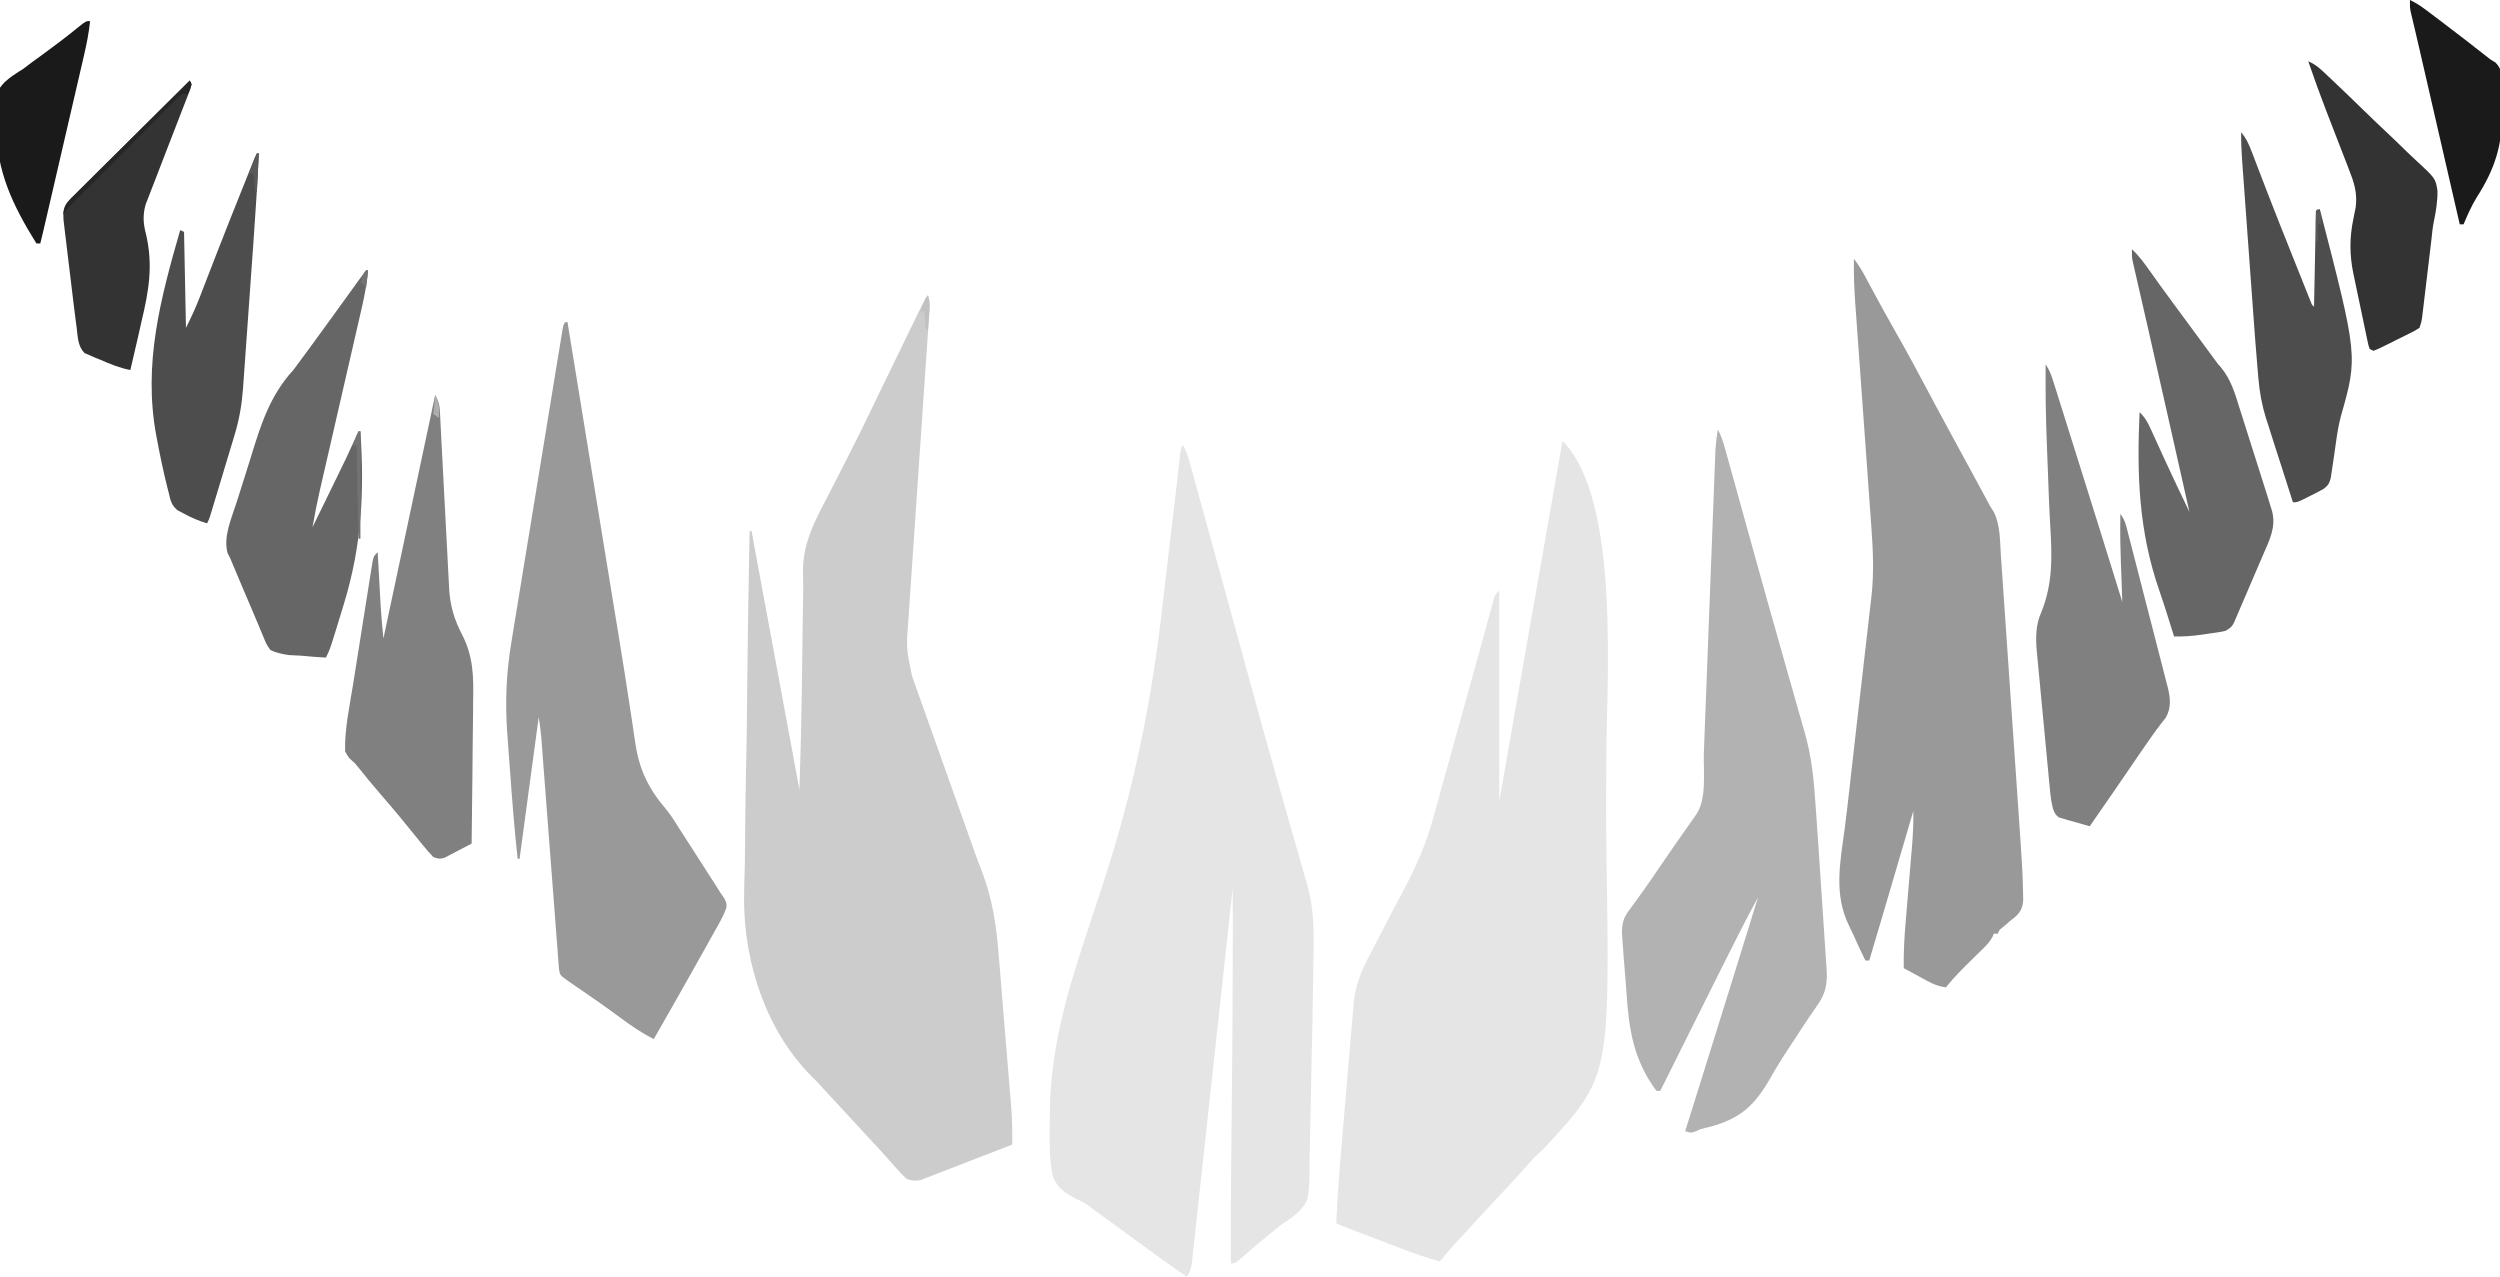<?xml version="1.0" encoding="UTF-8" standalone="no"?>
<svg
   version="1.1"
   width="1304"
   height="666"
   id="svg23"
   sodipodi:docname="lower-teeth.svg"
   inkscape:version="1.3.2 (091e20e, 2023-11-25, custom)"
   xmlns:inkscape="http://www.inkscape.org/namespaces/inkscape"
   xmlns:sodipodi="http://sodipodi.sourceforge.net/DTD/sodipodi-0.dtd"
   xmlns="http://www.w3.org/2000/svg"
   xmlns:svg="http://www.w3.org/2000/svg">
  <defs
     id="defs23">
    <filter
       inkscape:collect="always"
       style="color-interpolation-filters:sRGB"
       id="filter1"
       x="-1.45"
       y="-0.645"
       width="3.901"
       height="2.289">
      <feGaussianBlur
         inkscape:collect="always"
         stdDeviation="2.417"
         id="feGaussianBlur1" />
    </filter>
    <filter
       inkscape:collect="always"
       style="color-interpolation-filters:sRGB"
       id="filter2"
       x="-1.877"
       y="-0.483"
       width="4.754"
       height="1.967">
      <feGaussianBlur
         inkscape:collect="always"
         stdDeviation="2.417"
         id="feGaussianBlur2" />
    </filter>
    <filter
       inkscape:collect="always"
       style="color-interpolation-filters:sRGB"
       id="filter3"
       x="-1.878"
       y="-0.341"
       width="4.756"
       height="1.683">
      <feGaussianBlur
         inkscape:collect="always"
         stdDeviation="2.417"
         id="feGaussianBlur3" />
    </filter>
    <filter
       inkscape:collect="always"
       style="color-interpolation-filters:sRGB"
       id="filter4"
       x="-1.193"
       y="-0.322"
       width="3.387"
       height="1.645">
      <feGaussianBlur
         inkscape:collect="always"
         stdDeviation="2.417"
         id="feGaussianBlur4" />
    </filter>
    <filter
       inkscape:collect="always"
       style="color-interpolation-filters:sRGB"
       id="filter5"
       x="-1.16"
       y="-0.29"
       width="3.321"
       height="1.58">
      <feGaussianBlur
         inkscape:collect="always"
         stdDeviation="2.417"
         id="feGaussianBlur5" />
    </filter>
    <filter
       inkscape:collect="always"
       style="color-interpolation-filters:sRGB"
       id="filter6"
       x="-1.45"
       y="-0.104"
       width="3.901"
       height="1.207">
      <feGaussianBlur
         inkscape:collect="always"
         stdDeviation="2.417"
         id="feGaussianBlur6" />
    </filter>
    <filter
       inkscape:collect="always"
       style="color-interpolation-filters:sRGB"
       id="filter7"
       x="-0.087"
       y="-0.083"
       width="1.173"
       height="1.166">
      <feGaussianBlur
         inkscape:collect="always"
         stdDeviation="2.417"
         id="feGaussianBlur7" />
    </filter>
    <filter
       inkscape:collect="always"
       style="color-interpolation-filters:sRGB"
       id="filter8"
       x="-0.118"
       y="-0.05"
       width="1.237"
       height="1.1">
      <feGaussianBlur
         inkscape:collect="always"
         stdDeviation="2.417"
         id="feGaussianBlur8" />
    </filter>
    <filter
       inkscape:collect="always"
       style="color-interpolation-filters:sRGB"
       id="filter9"
       x="-0.12"
       y="-0.05"
       width="1.241"
       height="1.099">
      <feGaussianBlur
         inkscape:collect="always"
         stdDeviation="2.417"
         id="feGaussianBlur9" />
    </filter>
    <filter
       inkscape:collect="always"
       style="color-interpolation-filters:sRGB"
       id="filter10"
       x="-0.087"
       y="-0.038"
       width="1.174"
       height="1.077">
      <feGaussianBlur
         inkscape:collect="always"
         stdDeviation="2.417"
         id="feGaussianBlur10" />
    </filter>
    <filter
       inkscape:collect="always"
       style="color-interpolation-filters:sRGB"
       id="filter11"
       x="-0.086"
       y="-0.038"
       width="1.172"
       height="1.077">
      <feGaussianBlur
         inkscape:collect="always"
         stdDeviation="2.417"
         id="feGaussianBlur11" />
    </filter>
    <filter
       inkscape:collect="always"
       style="color-interpolation-filters:sRGB"
       id="filter12"
       x="-0.101"
       y="-0.03"
       width="1.201"
       height="1.06">
      <feGaussianBlur
         inkscape:collect="always"
         stdDeviation="2.417"
         id="feGaussianBlur12" />
    </filter>
    <filter
       inkscape:collect="always"
       style="color-interpolation-filters:sRGB"
       id="filter13"
       x="-0.104"
       y="-0.03"
       width="1.208"
       height="1.06">
      <feGaussianBlur
         inkscape:collect="always"
         stdDeviation="2.417"
         id="feGaussianBlur13" />
    </filter>
    <filter
       inkscape:collect="always"
       style="color-interpolation-filters:sRGB"
       id="filter14"
       x="-0.079"
       y="-0.029"
       width="1.157"
       height="1.057">
      <feGaussianBlur
         inkscape:collect="always"
         stdDeviation="2.417"
         id="feGaussianBlur14" />
    </filter>
    <filter
       inkscape:collect="always"
       style="color-interpolation-filters:sRGB"
       id="filter15"
       x="-0.078"
       y="-0.029"
       width="1.157"
       height="1.057">
      <feGaussianBlur
         inkscape:collect="always"
         stdDeviation="2.417"
         id="feGaussianBlur15" />
    </filter>
    <filter
       inkscape:collect="always"
       style="color-interpolation-filters:sRGB"
       id="filter16"
       x="-0.083"
       y="-0.024"
       width="1.166"
       height="1.048">
      <feGaussianBlur
         inkscape:collect="always"
         stdDeviation="2.417"
         id="feGaussianBlur16" />
    </filter>
    <filter
       inkscape:collect="always"
       style="color-interpolation-filters:sRGB"
       id="filter17"
       x="-0.087"
       y="-0.024"
       width="1.173"
       height="1.048">
      <feGaussianBlur
         inkscape:collect="always"
         stdDeviation="2.417"
         id="feGaussianBlur17" />
    </filter>
    <filter
       inkscape:collect="always"
       style="color-interpolation-filters:sRGB"
       id="filter18"
       x="-0.05"
       y="-0.016"
       width="1.101"
       height="1.031">
      <feGaussianBlur
         inkscape:collect="always"
         stdDeviation="2.417"
         id="feGaussianBlur18" />
    </filter>
    <filter
       inkscape:collect="always"
       style="color-interpolation-filters:sRGB"
       id="filter19"
       x="-0.054"
       y="-0.016"
       width="1.109"
       height="1.032">
      <feGaussianBlur
         inkscape:collect="always"
         stdDeviation="2.417"
         id="feGaussianBlur19" />
    </filter>
    <filter
       inkscape:collect="always"
       style="color-interpolation-filters:sRGB"
       id="filter20"
       x="-0.06"
       y="-0.015"
       width="1.121"
       height="1.031">
      <feGaussianBlur
         inkscape:collect="always"
         stdDeviation="2.417"
         id="feGaussianBlur20" />
    </filter>
    <filter
       inkscape:collect="always"
       style="color-interpolation-filters:sRGB"
       id="filter21"
       x="-0.041"
       y="-0.014"
       width="1.082"
       height="1.027">
      <feGaussianBlur
         inkscape:collect="always"
         stdDeviation="2.417"
         id="feGaussianBlur21" />
    </filter>
    <filter
       inkscape:collect="always"
       style="color-interpolation-filters:sRGB"
       id="filter22"
       x="-0.042"
       y="-0.013"
       width="1.084"
       height="1.027">
      <feGaussianBlur
         inkscape:collect="always"
         stdDeviation="2.417"
         id="feGaussianBlur22" />
    </filter>
    <filter
       inkscape:collect="always"
       style="color-interpolation-filters:sRGB"
       id="filter23"
       x="-0.041"
       y="-0.013"
       width="1.083"
       height="1.025">
      <feGaussianBlur
         inkscape:collect="always"
         stdDeviation="2.417"
         id="feGaussianBlur23" />
    </filter>
  </defs>
  <sodipodi:namedview
     id="namedview23"
     pagecolor="#0a0a0a"
     bordercolor="#000000"
     borderopacity="0.25"
     inkscape:showpageshadow="2"
     inkscape:pageopacity="0.0"
     inkscape:pagecheckerboard="0"
     inkscape:deskcolor="#0f0f0f"
     inkscape:zoom="0.65107362"
     inkscape:cx="652"
     inkscape:cy="332.52768"
     inkscape:window-width="1366"
     inkscape:window-height="705"
     inkscape:window-x="-8"
     inkscape:window-y="-8"
     inkscape:window-maximized="1"
     inkscape:current-layer="svg23" />
  <path
     d="M0 0 C1.184 3.551 0.925 6.51 0.658 10.172 C0.585 11.275 0.585 11.275 0.51 12.4 C0.344 14.871 0.17 17.342 -0.004 19.813 C-0.124 21.582 -0.244 23.351 -0.363 25.12 C-0.621 28.935 -0.883 32.749 -1.147 36.563 C-1.565 42.597 -1.974 48.632 -2.381 54.667 C-3.394 69.663 -4.419 84.658 -5.448 99.652 C-6.246 111.294 -7.041 122.937 -7.825 134.58 C-8.229 140.575 -8.641 146.57 -9.058 152.564 C-9.316 156.302 -9.568 160.04 -9.818 163.778 C-9.935 165.507 -10.055 167.235 -10.177 168.963 C-11.336 183.932 -11.336 183.932 -8.304 198.54 C-7.955 199.537 -7.606 200.534 -7.246 201.561 C-6.864 202.618 -6.483 203.676 -6.09 204.766 C-5.491 206.462 -5.491 206.462 -4.88 208.193 C-3.799 211.248 -2.71 214.301 -1.616 217.352 C-0.474 220.545 0.656 223.742 1.788 226.939 C3.856 232.774 5.933 238.607 8.015 244.437 C10.218 250.609 12.413 256.785 14.605 262.961 C16.87 269.339 19.137 275.715 21.415 282.088 C22.011 283.76 22.603 285.432 23.189 287.107 C24.718 291.461 26.296 295.783 27.995 300.074 C33.725 314.914 35.777 329.005 36.969 344.797 C37.179 347.294 37.392 349.79 37.607 352.287 C38.16 358.784 38.676 365.284 39.185 371.784 C39.606 377.09 40.054 382.393 40.503 387.697 C41.432 398.68 42.345 409.664 43.209 420.651 C43.29 421.642 43.371 422.632 43.454 423.652 C43.953 430.114 44.09 436.521 44 443 C36.977 445.741 29.948 448.464 22.912 451.173 C20.52 452.096 18.129 453.025 15.74 453.958 C12.306 455.298 8.867 456.621 5.426 457.941 C4.358 458.362 3.29 458.783 2.19 459.216 C1.189 459.597 0.188 459.977 -0.843 460.369 C-1.72 460.709 -2.597 461.049 -3.501 461.399 C-6.424 462.102 -8.15 461.92 -11 461 C-13.027 459.129 -14.773 457.325 -16.562 455.25 C-17.626 454.057 -18.69 452.864 -19.754 451.672 C-20.293 451.06 -20.832 450.449 -21.387 449.818 C-23.882 447.006 -26.442 444.255 -29 441.5 C-30 440.417 -31 439.334 -32 438.25 C-32.742 437.446 -32.742 437.446 -33.5 436.625 C-35 435 -36.5 433.375 -38 431.75 C-38.495 431.214 -38.99 430.677 -39.501 430.124 C-40.498 429.043 -41.496 427.963 -42.493 426.882 C-45.029 424.134 -47.566 421.388 -50.105 418.645 C-50.622 418.086 -51.138 417.528 -51.67 416.953 C-52.63 415.915 -53.591 414.877 -54.553 413.84 C-55.475 412.842 -56.392 411.838 -57.301 410.828 C-58.437 409.606 -59.61 408.418 -60.816 407.266 C-84.389 383.504 -95.754 348.428 -95.9 315.789 C-95.869 309.954 -95.712 304.126 -95.535 298.294 C-95.375 292.095 -95.364 285.895 -95.334 279.693 C-95.258 268.04 -95.054 256.393 -94.8 244.743 C-94.602 235.432 -94.465 226.123 -94.373 216.811 C-94.363 215.818 -94.363 215.818 -94.353 214.805 C-94.321 211.482 -94.289 208.159 -94.258 204.837 C-93.999 177.554 -93.562 150.278 -93 123 C-92.67 123 -92.34 123 -92 123 C-83.75 167.55 -75.5 212.1 -67 258 C-66.202 230.846 -66.202 230.846 -65.719 203.691 C-65.701 202.201 -65.682 200.711 -65.663 199.221 C-65.596 193.9 -65.534 188.578 -65.474 183.256 C-65.448 180.946 -65.421 178.636 -65.395 176.326 C-65.386 175.573 -65.377 174.82 -65.369 174.045 C-65.325 170.34 -65.271 166.636 -65.197 162.931 C-65.183 162.227 -65.169 161.523 -65.155 160.798 C-65.127 159.42 -65.1 158.042 -65.071 156.665 C-65.001 152.793 -65.038 148.942 -65.168 145.072 C-65.479 129.581 -59.091 117.848 -52 104.375 C-50.797 102.019 -49.597 99.661 -48.402 97.302 C-46.035 92.639 -43.652 87.986 -41.253 83.341 C-37.412 75.885 -33.735 68.355 -30.107 60.794 C-28.48 57.407 -26.837 54.028 -25.195 50.648 C-24.528 49.272 -23.86 47.895 -23.192 46.519 C-19.257 38.407 -15.317 30.298 -11.371 22.192 C-10.462 20.325 -9.554 18.457 -8.648 16.59 C-7.392 14.004 -6.134 11.42 -4.875 8.836 C-4.497 8.056 -4.118 7.275 -3.729 6.471 C-1.114 1.114 -1.114 1.114 0 0 Z "
     fill="#FCFCFC"
     transform="translate(484,154)"
     id="path1"
     style="fill:#cccccc;fill-opacity:1;filter:url(#filter23)" />
  <path
     d="M0 0 C1.577 2.935 2.599 5.768 3.483 8.977 C3.763 9.988 4.044 10.999 4.333 12.041 C4.789 13.709 4.789 13.709 5.254 15.41 C5.746 17.191 5.746 17.191 6.248 19.008 C7.163 22.322 8.074 25.636 8.983 28.951 C9.97 32.546 10.961 36.139 11.952 39.733 C13.931 46.91 15.904 54.089 17.876 61.268 C19.558 67.392 21.242 73.515 22.927 79.639 C23.426 81.454 23.926 83.27 24.425 85.086 C25.188 87.857 25.95 90.628 26.713 93.398 C29.601 103.892 32.483 114.388 35.35 124.887 C36.412 128.777 37.475 132.666 38.539 136.555 C38.803 137.519 39.067 138.484 39.338 139.478 C42.831 152.237 46.399 164.971 50.045 177.687 C51.959 184.364 53.849 191.047 55.734 197.732 C57.245 203.083 58.787 208.424 60.354 213.759 C61.321 217.082 62.257 220.414 63.186 223.748 C63.611 225.253 64.049 226.755 64.501 228.252 C68.515 241.572 68.408 254.473 68.083 268.303 C68.002 271.91 67.954 275.517 67.918 279.125 C67.769 293.349 67.463 307.57 67.109 321.79 C66.933 328.887 66.783 335.983 66.69 343.082 C66.607 349.362 66.48 355.64 66.299 361.919 C66.206 365.216 66.14 368.509 66.115 371.808 C65.922 394.329 65.922 394.329 59.47 400.901 C56.78 403.205 53.986 405.087 51 407 C49.15 408.5 47.313 410.018 45.5 411.562 C44.625 412.264 43.749 412.965 42.848 413.688 C40.701 415.431 38.591 417.196 36.496 419 C35.904 419.508 35.313 420.017 34.703 420.541 C33.545 421.539 32.39 422.541 31.238 423.547 C27.221 427 27.221 427 25 427 C24.924 408.657 25.039 390.318 25.219 371.977 C25.23 370.843 25.241 369.71 25.252 368.543 C25.356 357.887 25.463 347.23 25.573 336.574 C25.935 301.381 26.068 266.195 26 231 C25.888 232.028 25.777 233.056 25.662 234.115 C22.95 259.103 20.229 284.089 17.498 309.075 C16.178 321.158 14.86 333.241 13.55 345.324 C12.409 355.854 11.261 366.383 10.107 376.911 C9.496 382.488 8.887 388.066 8.286 393.644 C7.72 398.89 7.147 404.135 6.567 409.38 C6.355 411.309 6.147 413.238 5.941 415.167 C5.66 417.795 5.369 420.421 5.076 423.046 C4.996 423.816 4.916 424.585 4.834 425.378 C4.423 428.962 4.039 430.941 2 434 C-7.702 427.218 -17.316 420.334 -26.83 413.291 C-32.937 408.774 -39.079 404.309 -45.248 399.877 C-46.647 398.871 -48.027 397.836 -49.39 396.781 C-51.546 395.31 -53.449 394.308 -55.799 393.234 C-61.435 390.375 -65.89 387.345 -67.951 381.136 C-69.596 372.709 -69.612 364.199 -69.472 355.649 C-69.437 353.351 -69.427 351.054 -69.419 348.756 C-69.188 316.867 -61.192 288.016 -51.19 257.962 C-48.803 250.783 -46.45 243.593 -44.109 236.399 C-43.329 234.009 -42.545 231.62 -41.759 229.233 C-25.851 180.935 -16.186 133.741 -10.564 83.231 C-9.475 73.47 -8.298 63.719 -7.123 53.967 C-5.925 44.01 -4.734 34.052 -3.598 24.088 C-3.427 22.593 -3.256 21.098 -3.085 19.604 C-2.769 16.842 -2.458 14.079 -2.149 11.316 C-2.011 10.109 -1.874 8.902 -1.731 7.658 C-1.614 6.607 -1.496 5.556 -1.374 4.473 C-1 2 -1 2 0 0 Z "
     fill="#FCFCFC"
     transform="translate(617,232)"
     id="path2"
     style="fill:#e5e5e5;fill-opacity:1;filter:url(#filter22)" />
  <path
     d="M0 0 C30.63 30.63 22.792 127.417 22.853 166.311 C22.85 173.86 22.806 181.409 22.767 188.959 C22.731 197.889 22.811 206.813 22.95 215.742 C24.711 331.609 24.711 331.609 -8.717 368.03 C-10.754 370.102 -12.851 372.048 -15 374 C-16.221 375.343 -17.427 376.701 -18.609 378.078 C-22.046 382.077 -25.628 385.919 -29.25 389.75 C-34.665 395.502 -40.042 401.283 -45.367 407.117 C-47.222 409.148 -49.08 411.174 -50.945 413.195 C-51.435 413.727 -51.926 414.259 -52.431 414.808 C-53.784 416.276 -55.138 417.744 -56.492 419.211 C-59.075 422.083 -61.546 425.018 -64 428 C-70.827 426.047 -77.468 423.793 -84.094 421.242 C-85.007 420.894 -85.92 420.545 -86.861 420.186 C-88.771 419.457 -90.68 418.725 -92.589 417.993 C-95.519 416.868 -98.451 415.748 -101.383 414.629 C-103.245 413.917 -105.107 413.205 -106.969 412.492 C-107.846 412.157 -108.723 411.821 -109.626 411.476 C-110.435 411.165 -111.243 410.855 -112.076 410.535 C-113.143 410.125 -113.143 410.125 -114.232 409.707 C-116 409 -116 409 -118 408 C-117.349 393.611 -116.272 379.279 -115.039 364.93 C-114.897 363.268 -114.897 363.268 -114.752 361.573 C-114.253 355.733 -113.75 349.894 -113.244 344.055 C-112.725 338.052 -112.218 332.048 -111.715 326.043 C-111.323 321.391 -110.92 316.74 -110.515 312.089 C-110.324 309.875 -110.137 307.661 -109.953 305.446 C-109.696 302.355 -109.425 299.265 -109.151 296.175 C-109.079 295.274 -109.007 294.373 -108.933 293.445 C-108.128 284.697 -105.387 277.237 -101.297 269.52 C-100.942 268.837 -100.588 268.155 -100.222 267.453 C-99.463 265.994 -98.702 264.537 -97.938 263.081 C-96.724 260.763 -95.522 258.438 -94.324 256.111 C-90.913 249.493 -87.501 242.877 -83.944 236.336 C-76.826 223.104 -71.112 210.34 -67.199 195.852 C-66.777 194.328 -66.354 192.806 -65.93 191.283 C-65.049 188.115 -64.175 184.945 -63.308 181.773 C-62.035 177.118 -60.74 172.47 -59.44 167.823 C-57.097 159.445 -54.772 151.062 -52.45 142.677 C-51.38 138.812 -50.308 134.947 -49.236 131.082 C-49.025 130.321 -48.815 129.56 -48.597 128.776 C-47.559 125.033 -46.521 121.289 -45.48 117.546 C-45.081 116.111 -44.682 114.676 -44.284 113.241 C-44.09 112.546 -43.897 111.85 -43.698 111.134 C-42.419 106.525 -41.156 101.913 -39.9 97.298 C-39.579 96.127 -39.257 94.956 -38.926 93.749 C-38.334 91.589 -37.746 89.427 -37.165 87.263 C-36.906 86.325 -36.648 85.387 -36.382 84.42 C-36.161 83.609 -35.941 82.797 -35.714 81.961 C-35 80 -35 80 -33 78 C-33 114.3 -33 150.6 -33 188 C-22.11 125.96 -11.22 63.92 0 0 Z "
     fill="#FCFCFC"
     transform="translate(815,230)"
     id="path3"
     style="fill:#e5e5e5;fill-opacity:1;filter:url(#filter21)" />
  <path
     d="M0 0 C2.176 2.851 3.993 5.663 5.68 8.832 C6.444 10.258 6.444 10.258 7.224 11.713 C7.769 12.736 8.314 13.759 8.875 14.812 C13.256 22.976 17.716 31.082 22.312 39.125 C28.111 49.298 33.636 59.604 39.124 69.947 C39.8 71.221 40.476 72.495 41.152 73.77 C41.482 74.391 41.812 75.013 42.152 75.654 C45.103 81.208 48.104 86.734 51.125 92.25 C55.61 100.444 60.066 108.653 64.5 116.875 C65.088 117.963 65.676 119.052 66.282 120.173 C67.117 121.723 67.117 121.723 67.969 123.305 C68.458 124.212 68.947 125.119 69.451 126.054 C69.962 127.026 70.473 127.998 71 129 C71.658 130.017 72.316 131.034 72.994 132.082 C76.402 138.98 76.166 147.088 76.647 154.637 C76.775 156.435 76.903 158.233 77.033 160.03 C77.381 164.9 77.708 169.77 78.031 174.641 C78.373 179.755 78.733 184.868 79.092 189.981 C79.691 198.575 80.278 207.17 80.856 215.765 C81.595 226.757 82.355 237.747 83.122 248.737 C83.784 258.226 84.437 267.716 85.088 277.205 C85.296 280.234 85.505 283.263 85.715 286.292 C86.045 291.078 86.37 295.865 86.69 300.652 C86.807 302.397 86.927 304.142 87.048 305.886 C87.626 314.222 88.114 322.553 88.232 330.91 C88.262 332.813 88.262 332.813 88.293 334.754 C87.924 338.839 86.796 340.876 83.783 343.574 C83.215 344.003 82.648 344.433 82.062 344.875 C80.948 345.83 79.835 346.786 78.723 347.742 C77.824 348.487 76.926 349.232 76 350 C75.67 350.66 75.34 351.32 75 352 C74.34 352 73.68 352 73 352 C72.752 352.575 72.503 353.15 72.247 353.743 C70.813 356.338 69.163 358.047 67.043 360.117 C65.868 361.275 65.868 361.275 64.67 362.457 C63.851 363.255 63.032 364.053 62.188 364.875 C57.211 369.745 52.329 374.538 48 380 C42.808 379.428 38.69 376.902 34.188 374.438 C33.005 373.8 33.005 373.8 31.799 373.15 C29.863 372.106 27.931 371.055 26 370 C25.828 361.501 26.365 353.144 27.094 344.68 C27.206 343.327 27.318 341.974 27.43 340.621 C27.782 336.372 28.141 332.124 28.5 327.875 C28.917 322.937 29.331 317.999 29.739 313.061 C29.902 311.104 30.07 309.147 30.238 307.19 C30.771 300.766 31.122 294.446 31 288 C30.756 288.83 30.512 289.659 30.261 290.514 C27.952 298.37 25.642 306.225 23.332 314.08 C22.145 318.118 20.958 322.155 19.771 326.193 C18.624 330.096 17.476 334 16.328 337.903 C15.892 339.385 15.457 340.867 15.021 342.349 C12.702 350.239 10.377 358.127 8 366 C7.34 366 6.68 366 6 366 C3.809 361.637 1.761 357.233 -0.201 352.761 C-0.876 351.267 -1.58 349.786 -2.32 348.323 C-10.683 331.684 -7.193 314.919 -4.815 297.246 C-3.895 290.323 -3.108 283.387 -2.331 276.446 C-2.187 275.163 -2.043 273.88 -1.895 272.557 C-1.673 270.57 -1.45 268.583 -1.228 266.596 C-0.467 259.796 0.31 252.998 1.09 246.2 C1.329 244.124 1.567 242.048 1.804 239.972 C2.612 232.92 3.424 225.868 4.238 218.817 C4.963 212.544 5.683 206.271 6.396 199.997 C6.77 196.713 7.147 193.43 7.53 190.147 C7.953 186.512 8.366 182.876 8.778 179.24 C8.903 178.188 9.028 177.137 9.156 176.053 C10.515 163.858 9.987 151.891 9.082 139.679 C8.983 138.298 8.885 136.917 8.786 135.535 C8.576 132.588 8.363 129.641 8.148 126.694 C7.807 122.024 7.473 117.352 7.14 112.681 C6.492 103.607 5.838 94.534 5.182 85.46 C4.348 73.908 3.514 62.356 2.69 50.803 C2.36 46.171 2.025 41.538 1.687 36.906 C1.477 34.014 1.27 31.121 1.064 28.228 C0.924 26.272 0.779 24.316 0.635 22.36 C0.108 14.892 -0.114 7.486 0 0 Z M32 282 C33 285 33 285 33 285 Z "
     fill="#FCFCFC"
     transform="translate(967,135)"
     id="path4"
     style="fill:#999999;fill-opacity:1;filter:url(#filter20)" />
  <path
     d="M0 0 C1.97 3.531 2.985 7.145 4.065 11.031 C4.263 11.739 4.461 12.447 4.665 13.176 C5.326 15.545 5.981 17.915 6.637 20.285 C7.109 21.981 7.582 23.677 8.055 25.373 C9.605 30.935 11.146 36.499 12.688 42.062 C14.582 48.895 16.477 55.727 18.372 62.56 C18.931 64.576 19.49 66.593 20.049 68.609 C23.923 82.591 27.851 96.557 31.825 110.511 C33.42 116.122 35.004 121.736 36.587 127.35 C37.843 131.801 39.107 136.251 40.388 140.695 C41.595 144.883 42.782 149.076 43.955 153.274 C44.383 154.79 44.817 156.304 45.26 157.815 C48.953 170.45 50.14 182.895 51 196 C51.132 197.839 51.266 199.679 51.401 201.518 C51.805 207.064 52.177 212.612 52.543 218.16 C52.677 220.176 52.811 222.191 52.945 224.206 C53.222 228.375 53.496 232.543 53.769 236.712 C54.119 242.046 54.478 247.38 54.839 252.713 C55.117 256.85 55.389 260.988 55.66 265.126 C55.789 267.094 55.921 269.062 56.056 271.031 C56.242 273.766 56.419 276.502 56.594 279.239 C56.651 280.041 56.708 280.844 56.766 281.671 C57.229 289.175 56.298 294.229 51.875 300.438 C50.957 301.77 50.04 303.103 49.125 304.438 C48.624 305.165 48.122 305.892 47.605 306.641 C45.267 310.077 43.007 313.563 40.749 317.052 C39.487 318.996 38.214 320.933 36.933 322.864 C33.541 327.986 30.325 333.134 27.324 338.496 C19.133 352.652 12.1 359.238 -3.824 363.68 C-4.702 363.894 -5.579 364.107 -6.483 364.328 C-9.065 364.951 -9.065 364.951 -11.636 366.145 C-14 367 -14 367 -17 366 C-16.716 365.091 -16.431 364.182 -16.138 363.246 C-12.529 351.706 -8.92 340.165 -5.312 328.625 C-4.884 327.254 -4.884 327.254 -4.446 325.855 C4.079 298.583 12.585 271.306 21 244 C14.693 255.639 8.719 267.43 2.812 279.277 C1.86 281.184 0.907 283.091 -0.045 284.997 C-2.526 289.963 -5.005 294.929 -7.482 299.896 C-10.022 304.986 -12.564 310.074 -15.105 315.162 C-20.073 325.107 -25.037 335.053 -30 345 C-30.66 345 -31.32 345 -32 345 C-44.08 328.708 -46.398 312.767 -47.664 293.182 C-47.865 290.237 -48.11 287.297 -48.357 284.356 C-48.867 278.277 -49.344 272.196 -49.753 266.109 C-49.862 264.516 -49.862 264.516 -49.973 262.89 C-50.015 258.399 -49.398 255.09 -46.734 251.461 C-46.263 250.808 -45.792 250.156 -45.307 249.483 C-44.793 248.787 -44.279 248.092 -43.75 247.375 C-42.647 245.849 -41.546 244.321 -40.445 242.793 C-39.875 242.003 -39.304 241.214 -38.716 240.4 C-35.955 236.539 -33.291 232.614 -30.625 228.688 C-25.289 220.849 -19.87 213.071 -14.405 205.321 C-13.843 204.523 -13.282 203.725 -12.703 202.902 C-11.955 201.843 -11.955 201.843 -11.192 200.761 C-5.58 192.47 -7.624 178.239 -7.26 168.431 C-7.193 166.677 -7.125 164.923 -7.057 163.169 C-6.913 159.413 -6.77 155.657 -6.628 151.901 C-6.405 145.958 -6.176 140.016 -5.947 134.073 C-5.379 119.321 -4.816 104.569 -4.255 89.817 C-3.819 78.334 -3.38 66.851 -2.937 55.368 C-2.709 49.463 -2.484 43.559 -2.263 37.654 C-2.124 33.981 -1.982 30.309 -1.84 26.636 C-1.774 24.937 -1.71 23.237 -1.647 21.537 C-1.561 19.212 -1.471 16.888 -1.379 14.563 C-1.33 13.264 -1.28 11.965 -1.23 10.626 C-1.002 7.024 -0.56 3.562 0 0 Z "
     fill="#FBFBFB"
     transform="translate(896,224)"
     id="path5"
     style="fill:#b2b2b2;fill-opacity:1;filter:url(#filter19)" />
  <path
     d="M0 0 C0.33 0 0.66 0 1 0 C1.147 0.903 1.294 1.806 1.446 2.737 C5.071 24.969 8.695 47.201 12.32 69.433 C15.517 89.039 15.517 89.039 17.062 98.52 C17.407 100.632 17.751 102.743 18.095 104.854 C18.947 110.078 19.798 115.303 20.649 120.527 C22.309 130.711 23.972 140.895 25.642 151.077 C26.281 154.971 26.918 158.865 27.556 162.759 C27.709 163.696 27.863 164.633 28.021 165.598 C29.916 177.189 31.75 188.787 33.497 200.401 C34.015 203.787 34.534 207.173 35.054 210.559 C35.489 213.448 35.897 216.339 36.302 219.233 C38.362 233.106 43.005 243.046 52.206 253.837 C54.949 257.145 57.171 260.732 59.438 264.375 C60.299 265.712 61.162 267.048 62.027 268.383 C65.498 273.768 68.957 279.16 72.413 284.554 C73.478 286.215 74.542 287.876 75.607 289.537 C76.263 290.561 76.918 291.585 77.594 292.641 C78.178 293.554 78.763 294.467 79.365 295.407 C79.905 296.263 80.444 297.118 81 298 C81.879 299.249 81.879 299.249 82.775 300.522 C84 303 84 303 83.884 305.436 C82.824 308.51 81.446 311.183 79.859 314.023 C79.541 314.598 79.222 315.172 78.894 315.764 C77.853 317.638 76.801 319.507 75.75 321.375 C75.023 322.678 74.296 323.982 73.57 325.285 C71.39 329.196 69.196 333.098 67 337 C66.373 338.116 65.746 339.233 65.1 340.383 C58.785 351.618 52.413 362.821 46 374 C39.729 370.81 34.144 367.006 28.524 362.804 C21.342 357.455 13.969 352.385 6.593 347.307 C5.638 346.648 4.683 345.988 3.699 345.309 C2.842 344.719 1.984 344.129 1.1 343.521 C-2.885 340.635 -2.885 340.635 -3.399 337.79 C-3.47 336.864 -3.541 335.939 -3.613 334.985 C-3.699 333.924 -3.784 332.863 -3.872 331.769 C-3.957 330.6 -4.042 329.431 -4.129 328.226 C-4.225 326.998 -4.322 325.77 -4.421 324.505 C-4.683 321.132 -4.938 317.757 -5.189 314.383 C-5.454 310.85 -5.73 307.318 -6.005 303.786 C-6.524 297.087 -7.034 290.388 -7.541 283.688 C-8.284 273.873 -9.039 264.059 -9.796 254.245 C-9.851 253.524 -9.907 252.803 -9.964 252.06 C-10.075 250.621 -10.186 249.183 -10.297 247.744 C-10.621 243.542 -10.942 239.339 -11.259 235.136 C-11.505 231.897 -11.753 228.659 -12 225.421 C-12.087 224.262 -12.174 223.103 -12.263 221.908 C-12.387 220.295 -12.387 220.295 -12.514 218.65 C-12.584 217.722 -12.654 216.795 -12.726 215.839 C-13.044 212.547 -13.532 209.274 -14 206 C-17.3 230.42 -20.6 254.84 -24 280 C-24.33 280 -24.66 280 -25 280 C-26.585 265.205 -27.797 250.395 -28.86 235.554 C-29.125 231.873 -29.4 228.192 -29.676 224.512 C-29.85 222.109 -30.023 219.707 -30.195 217.305 C-30.317 215.701 -30.317 215.701 -30.441 214.064 C-31.566 197.949 -30.931 182.889 -28.262 166.99 C-27.967 165.167 -27.673 163.343 -27.38 161.519 C-26.591 156.627 -25.785 151.739 -24.975 146.851 C-24.128 141.719 -23.296 136.584 -22.462 131.45 C-21.063 122.85 -19.654 114.253 -18.238 105.656 C-16.417 94.611 -14.614 83.562 -12.817 72.513 C-11.269 63.003 -9.715 53.494 -8.159 43.986 C-7.659 40.93 -7.161 37.873 -6.662 34.817 C-5.88 30.033 -5.094 25.25 -4.305 20.468 C-4.016 18.709 -3.727 16.951 -3.44 15.191 C-3.05 12.801 -2.656 10.412 -2.259 8.022 C-2.145 7.318 -2.032 6.613 -1.914 5.887 C-1.114 1.114 -1.114 1.114 0 0 Z "
     fill="#FBFBFB"
     transform="translate(295,168)"
     id="path6"
     style="fill:#999999;fill-opacity:1;filter:url(#filter18)" />
  <path
     d="M0 0 C1.756 3.513 2.262 4.746 2.448 8.4 C2.521 9.712 2.521 9.712 2.596 11.05 C2.64 12.002 2.685 12.954 2.73 13.934 C2.784 14.943 2.838 15.951 2.894 16.991 C3.01 19.181 3.122 21.372 3.231 23.563 C3.404 27.036 3.588 30.509 3.776 33.981 C4.307 43.855 4.815 53.73 5.32 63.604 C5.63 69.646 5.952 75.687 6.28 81.728 C6.462 85.138 6.629 88.549 6.797 91.961 C6.91 94.07 7.025 96.18 7.14 98.29 C7.183 99.229 7.225 100.169 7.268 101.137 C7.777 109.908 9.987 117.355 14.07 125.108 C19.988 136.627 20.045 147.26 19.781 159.977 C19.766 162.126 19.755 164.275 19.747 166.424 C19.717 172.017 19.638 177.609 19.549 183.201 C19.467 188.934 19.431 194.666 19.391 200.398 C19.305 211.6 19.169 222.8 19 234 C16.424 235.369 13.84 236.72 11.25 238.062 C10.52 238.452 9.791 238.842 9.039 239.244 C7.976 239.79 7.976 239.79 6.891 240.348 C6.241 240.688 5.592 241.028 4.923 241.379 C2.509 242.158 1.341 241.934 -1 241 C-2.863 239.082 -4.522 237.202 -6.188 235.125 C-6.914 234.243 -6.914 234.243 -7.655 233.344 C-9.112 231.57 -10.557 229.786 -12 228 C-13.479 226.187 -14.958 224.374 -16.438 222.562 C-17.158 221.677 -17.879 220.791 -18.621 219.879 C-21.874 215.942 -25.209 212.078 -28.543 208.209 C-32.473 203.639 -36.332 199.021 -40.082 194.301 C-41.871 192.041 -41.871 192.041 -43.699 190.48 C-45.125 189.188 -45.125 189.188 -47 186 C-47.316 174.53 -44.714 162.739 -42.91 151.453 C-42.602 149.505 -42.295 147.557 -41.987 145.609 C-41.346 141.557 -40.701 137.506 -40.053 133.456 C-39.222 128.259 -38.403 123.06 -37.589 117.86 C-36.959 113.851 -36.321 109.844 -35.681 105.837 C-35.376 103.918 -35.074 102 -34.774 100.081 C-34.356 97.414 -33.927 94.748 -33.496 92.083 C-33.374 91.289 -33.252 90.496 -33.126 89.678 C-32.228 84.228 -32.228 84.228 -30 82 C-29.945 83.008 -29.889 84.016 -29.832 85.054 C-29.624 88.838 -29.413 92.621 -29.2 96.404 C-29.109 98.033 -29.019 99.663 -28.93 101.292 C-28.8 103.651 -28.668 106.009 -28.535 108.367 C-28.497 109.081 -28.458 109.795 -28.418 110.531 C-28.103 116.052 -27.552 121.482 -27 127 C-18.09 85.09 -9.18 43.18 0 0 Z "
     fill="#FAFAFA"
     transform="translate(227,206)"
     id="path7"
     style="fill:#808080;fill-opacity:1;filter:url(#filter17)" />
  <path
     d="M0 0 C2.139 3.208 3.053 5.928 4.208 9.603 C4.526 10.608 4.526 10.608 4.851 11.634 C5.556 13.867 6.255 16.101 6.953 18.336 C7.45 19.915 7.948 21.494 8.446 23.072 C9.778 27.299 11.104 31.527 12.429 35.756 C13.792 40.105 15.161 44.452 16.529 48.8 C24.408 73.849 32.243 98.912 40 124 C39.97 123.175 39.939 122.35 39.908 121.5 C38.81 91.221 38.81 91.221 39 78 C40.735 80.602 41.407 81.98 42.158 84.882 C42.365 85.667 42.571 86.452 42.783 87.261 C43.002 88.118 43.221 88.975 43.446 89.858 C43.682 90.764 43.918 91.67 44.161 92.604 C44.941 95.604 45.711 98.607 46.48 101.609 C47.018 103.696 47.556 105.782 48.093 107.869 C49.22 112.246 50.341 116.624 51.46 121.003 C52.893 126.609 54.343 132.211 55.798 137.812 C56.915 142.122 58.019 146.434 59.12 150.748 C59.65 152.814 60.184 154.879 60.722 156.943 C61.475 159.834 62.21 162.728 62.942 165.624 C63.167 166.473 63.392 167.322 63.624 168.197 C65.051 173.946 65.697 179.045 62.609 184.422 C61.996 185.19 61.382 185.958 60.75 186.75 C56.887 191.788 53.254 196.935 49.688 202.188 C48.561 203.84 47.435 205.492 46.309 207.145 C45.477 208.366 45.477 208.366 44.628 209.612 C42.178 213.206 39.715 216.791 37.25 220.375 C36.586 221.341 36.586 221.341 35.908 222.327 C31.618 228.561 27.312 234.782 23 241 C20.027 240.193 17.076 239.322 14.125 238.438 C13.283 238.21 12.441 237.982 11.574 237.748 C10.366 237.376 10.366 237.376 9.133 236.996 C8.389 236.781 7.646 236.567 6.879 236.345 C4.008 234.29 3.716 231.303 3 228 C2.562 225.19 2.282 222.377 2.023 219.545 C1.943 218.73 1.863 217.914 1.781 217.074 C1.52 214.396 1.269 211.718 1.02 209.039 C0.841 207.165 0.662 205.291 0.483 203.417 C0.109 199.495 -0.259 195.573 -0.624 191.65 C-1.09 186.641 -1.571 181.632 -2.057 176.624 C-2.429 172.756 -2.794 168.886 -3.155 165.017 C-3.329 163.171 -3.506 161.325 -3.685 159.479 C-3.936 156.891 -4.175 154.303 -4.411 151.713 C-4.486 150.962 -4.561 150.21 -4.639 149.436 C-5.229 142.719 -5.154 135.778 -2.336 129.539 C3.728 114.679 3.39 100.78 2.457 85.083 C1.818 74.33 1.458 63.566 1.069 52.802 C0.941 49.35 0.803 45.899 0.662 42.447 C0.098 28.291 -0.124 14.167 0 0 Z "
     fill="#FAFAFA"
     transform="translate(1067,190)"
     id="path8"
     style="fill:#808080;fill-opacity:1;filter:url(#filter16)" />
  <path
     d="M0 0 C0.33 0 0.66 0 1 0 C0.368 6.934 -0.892 13.536 -2.469 20.312 C-2.844 21.955 -2.844 21.955 -3.228 23.632 C-4.052 27.232 -4.884 30.831 -5.715 34.43 C-6.292 36.946 -6.869 39.463 -7.445 41.98 C-8.806 47.921 -10.171 53.86 -11.539 59.8 C-14.13 71.051 -16.713 82.304 -19.292 93.558 C-20.138 97.24 -20.986 100.922 -21.835 104.603 C-22.357 106.879 -22.88 109.154 -23.402 111.429 C-23.636 112.441 -23.871 113.454 -24.112 114.497 C-25.594 120.969 -26.867 127.458 -28 134 C-25.384 128.648 -22.769 123.295 -20.157 117.942 C-19.27 116.125 -18.383 114.309 -17.495 112.492 C-10.562 98.334 -10.562 98.334 -4 84 C-3.67 84 -3.34 84 -3 84 C-0.904 115.554 -2.294 143.192 -11.438 173.375 C-11.639 174.04 -11.84 174.706 -12.047 175.392 C-18.788 197.575 -18.788 197.575 -21 202 C-25.347 201.784 -29.666 201.401 -34 201 C-34.684 200.967 -35.368 200.934 -36.073 200.9 C-36.768 200.865 -37.463 200.829 -38.18 200.793 C-38.801 200.769 -39.422 200.744 -40.062 200.719 C-43.562 200.198 -46.849 199.634 -50 198 C-52.019 195.089 -52.019 195.089 -53.52 191.422 C-53.8 190.761 -54.08 190.099 -54.369 189.418 C-54.964 188.009 -55.547 186.594 -56.119 185.175 C-56.991 183.022 -57.902 180.889 -58.828 178.758 C-60.687 174.477 -62.502 170.177 -64.312 165.875 C-64.938 164.396 -65.564 162.917 -66.189 161.438 C-67.8 157.628 -69.408 153.817 -71 150 C-71.413 149.213 -71.825 148.425 -72.251 147.614 C-74.733 138.956 -70.124 129.072 -67.512 120.809 C-67.171 119.726 -67.171 119.726 -66.824 118.621 C-65.621 114.793 -64.407 110.969 -63.184 107.147 C-62.188 104.025 -61.21 100.899 -60.25 97.765 C-55.016 80.706 -50.3 65.408 -38 52 C-36.717 50.323 -35.454 48.629 -34.223 46.914 C-33.696 46.201 -33.17 45.488 -32.628 44.753 C-32.112 44.051 -31.595 43.348 -31.062 42.625 C-30.485 41.84 -29.907 41.056 -29.311 40.247 C-25.283 34.768 -21.289 29.266 -17.312 23.75 C-8.417 11.415 -8.417 11.415 -4.75 6.375 C-4.284 5.729 -3.818 5.083 -3.337 4.417 C-2.25 2.926 -1.128 1.46 0 0 Z M-30 136 C-29 138 -29 138 -29 138 Z "
     fill="#FAFAFA"
     transform="translate(191,141)"
     id="path9"
     style="fill:#666666;fill-opacity:1;filter:url(#filter15)" />
  <path
     d="M0 0 C3.919 3.591 6.819 7.749 9.875 12.062 C11.04 13.691 12.205 15.318 13.371 16.945 C13.97 17.782 14.57 18.619 15.187 19.481 C18.073 23.49 21.003 27.465 23.938 31.438 C24.512 32.216 25.087 32.994 25.679 33.796 C26.852 35.385 28.025 36.973 29.199 38.561 C31.063 41.086 32.925 43.613 34.785 46.141 C35.718 47.408 35.718 47.408 36.67 48.701 C37.849 50.303 39.028 51.905 40.207 53.508 C41.017 54.608 41.017 54.608 41.844 55.73 C42.31 56.364 42.776 56.997 43.256 57.649 C44.879 59.908 44.879 59.908 46.353 61.528 C51.622 67.804 53.723 75.066 56.109 82.754 C56.566 84.183 57.023 85.613 57.482 87.041 C58.678 90.781 59.856 94.526 61.03 98.273 C62.226 102.076 63.44 105.872 64.652 109.67 C66.424 115.232 68.191 120.796 69.94 126.365 C70.466 128.038 70.466 128.038 71.003 129.744 C71.332 130.819 71.661 131.893 72 133 C72.374 134.215 72.749 135.43 73.134 136.682 C75.291 144.946 71.665 151.944 68.414 159.43 C67.956 160.501 67.499 161.573 67.027 162.677 C66.062 164.93 65.092 167.18 64.117 169.429 C62.623 172.879 61.151 176.337 59.68 179.797 C58.738 181.988 57.796 184.178 56.852 186.367 C56.19 187.922 56.19 187.922 55.516 189.508 C55.099 190.463 54.682 191.418 54.252 192.402 C53.889 193.244 53.526 194.086 53.151 194.953 C52 197 52 197 49 199 C46.935 199.502 46.935 199.502 44.578 199.852 C43.717 199.98 42.856 200.109 41.969 200.242 C41.072 200.369 40.174 200.495 39.25 200.625 C37.927 200.826 37.927 200.826 36.578 201.031 C31.663 201.748 26.98 202.057 22 202 C21.641 200.852 21.282 199.704 20.912 198.521 C20.407 196.915 19.903 195.309 19.398 193.703 C19.129 192.843 18.86 191.983 18.582 191.097 C17.231 186.809 15.855 182.535 14.38 178.287 C3.545 147.05 2.524 117.869 4 85 C6.807 87.658 8.177 90.142 9.785 93.68 C10.317 94.839 10.849 95.997 11.396 97.191 C11.952 98.419 12.507 99.647 13.062 100.875 C14.135 103.227 15.21 105.579 16.285 107.93 C16.561 108.535 16.838 109.141 17.122 109.765 C21.304 118.895 25.664 127.942 30 137 C27.868 127.517 25.736 118.035 23.603 108.552 C22.574 103.978 21.545 99.403 20.517 94.828 C14.577 68.392 14.577 68.392 8.577 41.971 C8.141 40.063 7.706 38.155 7.271 36.247 C5.97 30.544 4.666 24.842 3.354 19.142 C2.9 17.152 2.446 15.162 1.992 13.172 C1.684 11.845 1.684 11.845 1.37 10.491 C1.096 9.283 1.096 9.283 0.816 8.05 C0.657 7.358 0.498 6.667 0.334 5.955 C0 4 0 4 0 0 Z "
     fill="#FAFAFA"
     transform="translate(1112,130)"
     id="path10"
     style="fill:#666666;fill-opacity:1;filter:url(#filter14)" />
  <path
     d="M0 0 C0.33 0 0.66 0 1 0 C0.309 15.312 -0.686 30.594 -1.777 45.883 C-1.95 48.319 -2.124 50.755 -2.297 53.191 C-2.657 58.255 -3.02 63.32 -3.384 68.384 C-3.848 74.854 -4.304 81.326 -4.758 87.797 C-5.112 92.811 -5.471 97.824 -5.832 102.838 C-6.002 105.224 -6.171 107.611 -6.338 109.997 C-6.57 113.33 -6.811 116.661 -7.054 119.993 C-7.12 120.963 -7.187 121.934 -7.255 122.934 C-7.861 131.06 -9.236 138.884 -11.588 146.693 C-11.885 147.687 -12.182 148.681 -12.488 149.705 C-12.803 150.741 -13.117 151.777 -13.441 152.844 C-13.769 153.935 -14.097 155.026 -14.435 156.15 C-15.122 158.436 -15.812 160.722 -16.505 163.007 C-17.567 166.516 -18.623 170.027 -19.678 173.539 C-20.349 175.766 -21.02 177.992 -21.691 180.219 C-22.166 181.797 -22.166 181.797 -22.651 183.407 C-22.945 184.375 -23.239 185.344 -23.541 186.342 C-23.799 187.195 -24.058 188.049 -24.324 188.929 C-25 191 -25 191 -26 193 C-30.356 191.663 -34.255 190.006 -38.25 187.812 C-39.286 187.262 -40.323 186.712 -41.391 186.145 C-44.68 183.441 -45.044 180.967 -46 177 C-46.22 176.142 -46.44 175.284 -46.667 174.4 C-48.771 166.033 -50.534 157.602 -52.125 149.125 C-52.255 148.437 -52.384 147.749 -52.518 147.04 C-59.389 109.839 -50.306 75.754 -40 40 C-39.34 40.33 -38.68 40.66 -38 41 C-37.67 57.5 -37.34 74 -37 91 C-34.281 85.561 -31.83 80.302 -29.672 74.656 C-29.365 73.865 -29.059 73.074 -28.743 72.259 C-28.085 70.558 -27.428 68.856 -26.772 67.154 C-25.017 62.598 -23.249 58.047 -21.48 53.496 C-21.116 52.557 -20.751 51.618 -20.375 50.651 C-16.335 40.262 -12.206 29.91 -8.062 19.562 C-7.712 18.686 -7.362 17.81 -7.001 16.907 C-6.013 14.439 -5.025 11.971 -4.035 9.504 C-3.594 8.402 -3.594 8.402 -3.144 7.278 C-1.117 2.234 -1.117 2.234 0 0 Z "
     fill="#F8F8F8"
     transform="translate(134,80)"
     id="path11"
     style="fill:#4d4d4d;fill-opacity:1;filter:url(#filter13)" />
  <path
     d="M0 0 C2.735 3.266 4.146 6.536 5.652 10.508 C5.905 11.166 6.157 11.824 6.417 12.503 C6.97 13.946 7.521 15.39 8.069 16.836 C9.585 20.833 11.125 24.82 12.664 28.809 C12.998 29.676 13.332 30.543 13.677 31.436 C17.853 42.25 22.148 53.016 26.45 63.779 C27.36 66.055 28.268 68.33 29.175 70.606 C30.454 73.815 31.736 77.023 33.02 80.23 C33.407 81.205 33.795 82.179 34.195 83.183 C34.551 84.069 34.906 84.955 35.273 85.868 C35.584 86.645 35.894 87.423 36.215 88.224 C36.866 89.987 36.866 89.987 38 91 C38.33 74.5 38.66 58 39 41 C39.66 40.67 40.32 40.34 41 40 C60.862 116.925 60.862 116.925 52.07 147.894 C50.871 152.25 50.168 156.633 49.531 161.102 C49.373 162.207 49.373 162.207 49.211 163.334 C49.007 164.778 48.804 166.222 48.603 167.665 C48.155 170.881 47.681 174.09 47.176 177.297 C47.02 178.332 46.865 179.366 46.704 180.433 C45.934 183.241 45.278 184.244 43 186 C40.659 187.3 38.34 188.517 35.938 189.688 C35.3 190.008 34.663 190.328 34.006 190.658 C29.267 193 29.267 193 27 193 C24.703 185.937 22.442 178.863 20.203 171.782 C19.197 168.62 18.178 165.464 17.152 162.309 C16.125 159.128 15.128 155.938 14.125 152.75 C13.744 151.594 13.363 150.438 12.971 149.248 C10.835 142.35 9.621 135.806 9.004 128.633 C8.881 127.273 8.881 127.273 8.755 125.886 C7.729 114.312 6.893 102.722 6.055 91.133 C5.878 88.713 5.702 86.294 5.525 83.874 C5.159 78.851 4.794 73.827 4.431 68.803 C3.966 62.373 3.496 55.943 3.026 49.514 C2.662 44.538 2.3 39.562 1.94 34.586 C1.767 32.214 1.594 29.842 1.42 27.47 C1.179 24.166 0.94 20.863 0.703 17.559 C0.631 16.589 0.559 15.618 0.485 14.618 C0.137 9.73 -0.076 4.901 0 0 Z "
     fill="#F9F9F9"
     transform="translate(1169,69)"
     id="path12"
     style="fill:#4d4d4d;fill-opacity:1;filter:url(#filter12)" />
  <path
     d="M0 0 C4.148 1.664 7.082 4.649 10.269 7.677 C10.887 8.258 11.506 8.839 12.143 9.438 C17.839 14.81 23.467 20.254 29.075 25.719 C32.837 29.383 36.617 33.023 40.454 36.609 C44.174 40.088 47.833 43.621 51.458 47.198 C52.841 48.544 54.244 49.87 55.666 51.173 C66.395 61.046 66.395 61.046 67.387 67.526 C67.476 73.016 66.591 78.28 65.476 83.641 C64.855 86.72 64.536 89.801 64.238 92.926 C64.004 94.912 63.767 96.898 63.527 98.883 C63.399 99.956 63.271 101.029 63.14 102.134 C62.874 104.35 62.608 106.566 62.341 108.782 C61.93 112.183 61.527 115.586 61.123 118.988 C60.862 121.162 60.601 123.335 60.34 125.508 C60.22 126.52 60.1 127.532 59.977 128.575 C59.863 129.508 59.75 130.442 59.633 131.403 C59.534 132.221 59.436 133.039 59.335 133.882 C59 136 59 136 58 139 C55.715 140.458 55.715 140.458 52.723 141.953 C51.652 142.489 50.582 143.026 49.479 143.578 C48.351 144.13 47.224 144.682 46.062 145.25 C44.939 145.817 43.816 146.384 42.658 146.969 C36.442 150.049 36.442 150.049 34 151 C33.34 150.67 32.68 150.34 32 150 C31.38 148.132 31.38 148.132 30.855 145.655 C30.655 144.729 30.455 143.804 30.249 142.85 C30.04 141.84 29.832 140.83 29.617 139.789 C29.288 138.232 29.288 138.232 28.953 136.644 C28.49 134.437 28.031 132.229 27.577 130.021 C26.884 126.671 26.172 123.326 25.457 119.98 C25.009 117.834 24.562 115.686 24.117 113.539 C23.905 112.549 23.692 111.559 23.473 110.539 C21.518 100.882 21.494 91.882 23.5 82.25 C23.787 80.84 24.069 79.428 24.344 78.016 C24.469 77.41 24.595 76.805 24.725 76.181 C25.696 68.491 23.845 63.039 21.055 55.977 C20.647 54.917 20.24 53.857 19.82 52.766 C18.516 49.381 17.196 46.003 15.875 42.625 C14.16 38.202 12.451 33.777 10.742 29.352 C10.33 28.288 9.918 27.224 9.493 26.127 C6.152 17.478 3.005 8.772 0 0 Z "
     fill="#FAFAFA"
     transform="translate(1204,32)"
     id="path13"
     style="fill:#333333;fill-opacity:1;filter:url(#filter11)" />
  <path
     d="M0 0 C1 2 1 2 0.171 4.699 C-0.275 5.846 -0.722 6.993 -1.181 8.175 C-1.425 8.807 -1.669 9.44 -1.92 10.092 C-2.451 11.469 -2.986 12.846 -3.524 14.22 C-4.376 16.4 -5.218 18.583 -6.057 20.767 C-8.445 26.978 -10.852 33.182 -13.264 39.384 C-14.738 43.175 -16.201 46.971 -17.657 50.77 C-18.213 52.214 -18.774 53.657 -19.34 55.098 C-20.133 57.121 -20.913 59.149 -21.689 61.178 C-22.136 62.329 -22.583 63.48 -23.044 64.666 C-24.54 69.883 -24.336 74.53 -22.94 79.733 C-18.993 96.234 -21.347 109.638 -25.25 125.938 C-25.802 128.385 -26.35 130.834 -26.895 133.283 C-28.218 139.2 -29.589 145.104 -31 151 C-36.61 149.932 -41.473 147.923 -46.688 145.625 C-47.65 145.245 -48.612 144.864 -49.604 144.473 C-50.522 144.061 -51.44 143.65 -52.387 143.227 C-53.224 142.872 -54.062 142.517 -54.925 142.151 C-58.442 138.506 -58.399 133.886 -59 129 C-59.145 127.935 -59.29 126.87 -59.439 125.773 C-59.907 122.25 -60.339 118.724 -60.762 115.195 C-60.917 113.913 -61.072 112.631 -61.231 111.31 C-61.555 108.619 -61.877 105.928 -62.197 103.237 C-62.606 99.797 -63.026 96.358 -63.448 92.919 C-63.851 89.616 -64.243 86.312 -64.637 83.008 C-64.865 81.162 -64.865 81.162 -65.097 79.28 C-65.231 78.134 -65.365 76.989 -65.503 75.809 C-65.623 74.805 -65.744 73.801 -65.868 72.767 C-66.04 69.152 -66.154 66.504 -63.867 63.523 C-62.271 61.777 -60.613 60.118 -58.92 58.466 C-58.286 57.831 -57.651 57.196 -56.998 56.542 C-54.903 54.45 -52.793 52.371 -50.684 50.293 C-49.227 48.844 -47.771 47.393 -46.316 45.942 C-42.486 42.128 -38.644 38.325 -34.8 34.525 C-30.878 30.644 -26.968 26.752 -23.057 22.861 C-15.382 15.23 -7.695 7.611 0 0 Z "
     fill="#FAFAFA"
     transform="translate(99,42)"
     id="path14"
     style="fill:#333333;fill-opacity:1;filter:url(#filter10)" />
  <path
     d="M0 0 C2.976 1.39 5.511 3.01 8.133 4.984 C8.931 5.583 9.729 6.182 10.551 6.8 C11.4 7.443 12.25 8.087 13.125 8.75 C14.004 9.412 14.882 10.075 15.787 10.757 C24.594 17.414 33.333 24.161 42 31 C42.882 31.539 43.763 32.077 44.671 32.632 C48.075 36.093 47.875 39.109 47.98 43.812 C48.012 44.686 48.043 45.56 48.076 46.46 C48.154 49.308 48.179 52.151 48.188 55 C48.196 55.967 48.204 56.933 48.213 57.929 C48.241 75.869 44.41 88.054 34.725 103.16 C32.043 107.575 30.004 112.247 28 117 C27.34 117 26.68 117 26 117 C25.719 115.776 25.437 114.552 25.147 113.291 C22.484 101.714 19.822 90.136 17.159 78.558 C15.79 72.607 14.422 66.656 13.053 60.705 C11.73 54.954 10.408 49.203 9.085 43.452 C8.582 41.266 8.079 39.08 7.577 36.894 C7.097 34.809 6.617 32.723 6.138 30.638 C5.688 28.684 5.24 26.731 4.792 24.777 C3.876 20.787 2.956 16.799 2.003 12.817 C1.727 11.658 1.452 10.498 1.167 9.303 C0.937 8.352 0.706 7.401 0.469 6.421 C0 4 0 4 0 0 Z "
     fill="#F8F8F8"
     transform="translate(1257,0)"
     id="path15"
     style="fill:#1a1a1a;fill-opacity:1;filter:url(#filter9)" />
  <path
     d="M0 0 C-0.666 6.26 -1.868 12.265 -3.301 18.392 C-3.533 19.401 -3.766 20.41 -4.006 21.45 C-4.771 24.764 -5.542 28.077 -6.312 31.391 C-6.847 33.701 -7.381 36.012 -7.915 38.323 C-9.319 44.391 -10.727 50.459 -12.136 56.527 C-13.57 62.707 -15 68.889 -16.43 75.07 C-18.517 84.089 -20.606 93.108 -22.699 102.126 C-22.918 103.072 -23.138 104.017 -23.364 104.991 C-23.565 105.86 -23.767 106.729 -23.975 107.625 C-24.15 108.377 -24.325 109.13 -24.505 109.906 C-24.986 111.942 -25.488 113.972 -26 116 C-26.66 116 -27.32 116 -28 116 C-40.258 96.28 -48.954 78.351 -48.938 54.75 C-48.964 53.372 -48.964 53.372 -48.991 51.967 C-49.15 36.935 -49.15 36.935 -44.521 31.797 C-41.614 29.124 -38.358 27.07 -35 25 C-33.378 23.796 -31.765 22.58 -30.164 21.348 C-28.654 20.249 -27.141 19.154 -25.625 18.062 C-19.018 13.26 -12.521 8.36 -6.188 3.199 C-2.21 0 -2.21 0 0 0 Z "
     fill="#F8F8F8"
     transform="translate(47,11)"
     id="path16"
     style="fill:#1a1a1a;fill-opacity:1;filter:url(#filter8)" />
  <path
     d="M0 0 C0.495 0.99 0.495 0.99 1 2 C0.062 4.625 0.062 4.625 -1 7 C-1.99 7 -2.98 7 -4 7 C-5.79 8.352 -5.79 8.352 -7.566 10.225 C-8.27 10.93 -8.975 11.635 -9.7 12.361 C-10.457 13.132 -11.213 13.904 -11.992 14.699 C-12.775 15.486 -13.558 16.274 -14.365 17.085 C-16.875 19.612 -19.375 22.15 -21.875 24.688 C-23.553 26.38 -25.231 28.072 -26.91 29.764 C-30.003 32.881 -33.091 36.002 -36.175 39.128 C-40.614 43.626 -45.087 48.089 -49.574 52.539 C-51.279 54.234 -52.983 55.93 -54.688 57.625 C-55.554 58.484 -56.421 59.342 -57.314 60.227 C-58.143 61.052 -58.971 61.877 -59.824 62.727 C-60.578 63.475 -61.332 64.223 -62.108 64.995 C-64.157 67.055 -64.157 67.055 -66 70 C-65.689 64.578 -62.595 62.053 -58.92 58.466 C-58.286 57.831 -57.651 57.196 -56.998 56.542 C-54.903 54.45 -52.793 52.371 -50.684 50.293 C-49.227 48.844 -47.771 47.393 -46.316 45.942 C-42.486 42.128 -38.644 38.325 -34.8 34.525 C-30.878 30.644 -26.968 26.752 -23.057 22.861 C-15.382 15.23 -7.695 7.611 0 0 Z "
     fill="#E0E0E0"
     transform="translate(99,42)"
     id="path17"
     style="fill:#262626;fill-opacity:1;filter:url(#filter7)" />
  <path
     d="M0 0 C0.33 0 0.66 0 1 0 C1 18.48 1 36.96 1 56 C0.67 56 0.34 56 0 56 C-0.33 39.83 -0.66 23.66 -1 7 C-1.99 7.495 -1.99 7.495 -3 8 C-1.125 2.25 -1.125 2.25 0 0 Z "
     fill="#DADADA"
     transform="translate(187,225)"
     id="path18"
     style="fill:#737373;fill-opacity:1;filter:url(#filter6)" />
  <path
     d="M0 0 C0.33 0 0.66 0 1 0 C0.67 6.6 0.34 13.2 0 20 C-0.33 20 -0.66 20 -1 20 C-1.33 16.7 -1.66 13.4 -2 10 C-2.99 10.495 -2.99 10.495 -4 11 C-3.523 9.541 -3.043 8.083 -2.562 6.625 C-2.296 5.813 -2.029 5.001 -1.754 4.164 C-1 2 -1 2 0 0 Z "
     fill="#BEBEBE"
     transform="translate(134,80)"
     id="path19"
     style="fill:#595959;fill-opacity:1;filter:url(#filter5)" />
  <path
     d="M0 0 C1.231 3.693 0.872 6.881 0.562 10.688 C0.51 11.389 0.458 12.091 0.404 12.814 C0.275 14.543 0.138 16.272 0 18 C-0.33 18 -0.66 18 -1 18 C-1.33 14.7 -1.66 11.4 -2 8 C-2.99 8.495 -2.99 8.495 -4 9 C-2.941 5.597 -1.991 2.986 0 0 Z "
     fill="#C1C1C1"
     transform="translate(484,154)"
     id="path20"
     style="filter:url(#filter4)" />
  <path
     d="M0 0 C1.765 3.088 2 4.233 2 8 C1.34 8 0.68 8 0 8 C0 10.97 0 13.94 0 17 C-0.33 17 -0.66 17 -1 17 C-1.027 14.354 -1.047 11.708 -1.062 9.062 C-1.071 8.308 -1.079 7.553 -1.088 6.775 C-1.097 4.85 -1.052 2.925 -1 1 C-0.67 0.67 -0.34 0.34 0 0 Z "
     fill="#999999"
     transform="translate(1209,109)"
     id="path21"
     style="fill:#595959;fill-opacity:1;filter:url(#filter3)" />
  <path
     d="M0 0 C2.353 4.707 2.171 6.869 2 12 C1.01 11.34 0.02 10.68 -1 10 C-0.67 6.7 -0.34 3.4 0 0 Z "
     fill="#ADADAD"
     transform="translate(227,206)"
     id="path22"
     style="filter:url(#filter2)" />
  <path
     d="M0 0 C0.33 0 0.66 0 1 0 C0.67 2.97 0.34 5.94 0 9 C-0.99 8.01 -1.98 7.02 -3 6 C-1.125 1.125 -1.125 1.125 0 0 Z "
     fill="#B3B3B3"
     transform="translate(191,141)"
     id="path23"
     style="fill:#737373;fill-opacity:1;filter:url(#filter1)" />
</svg>
